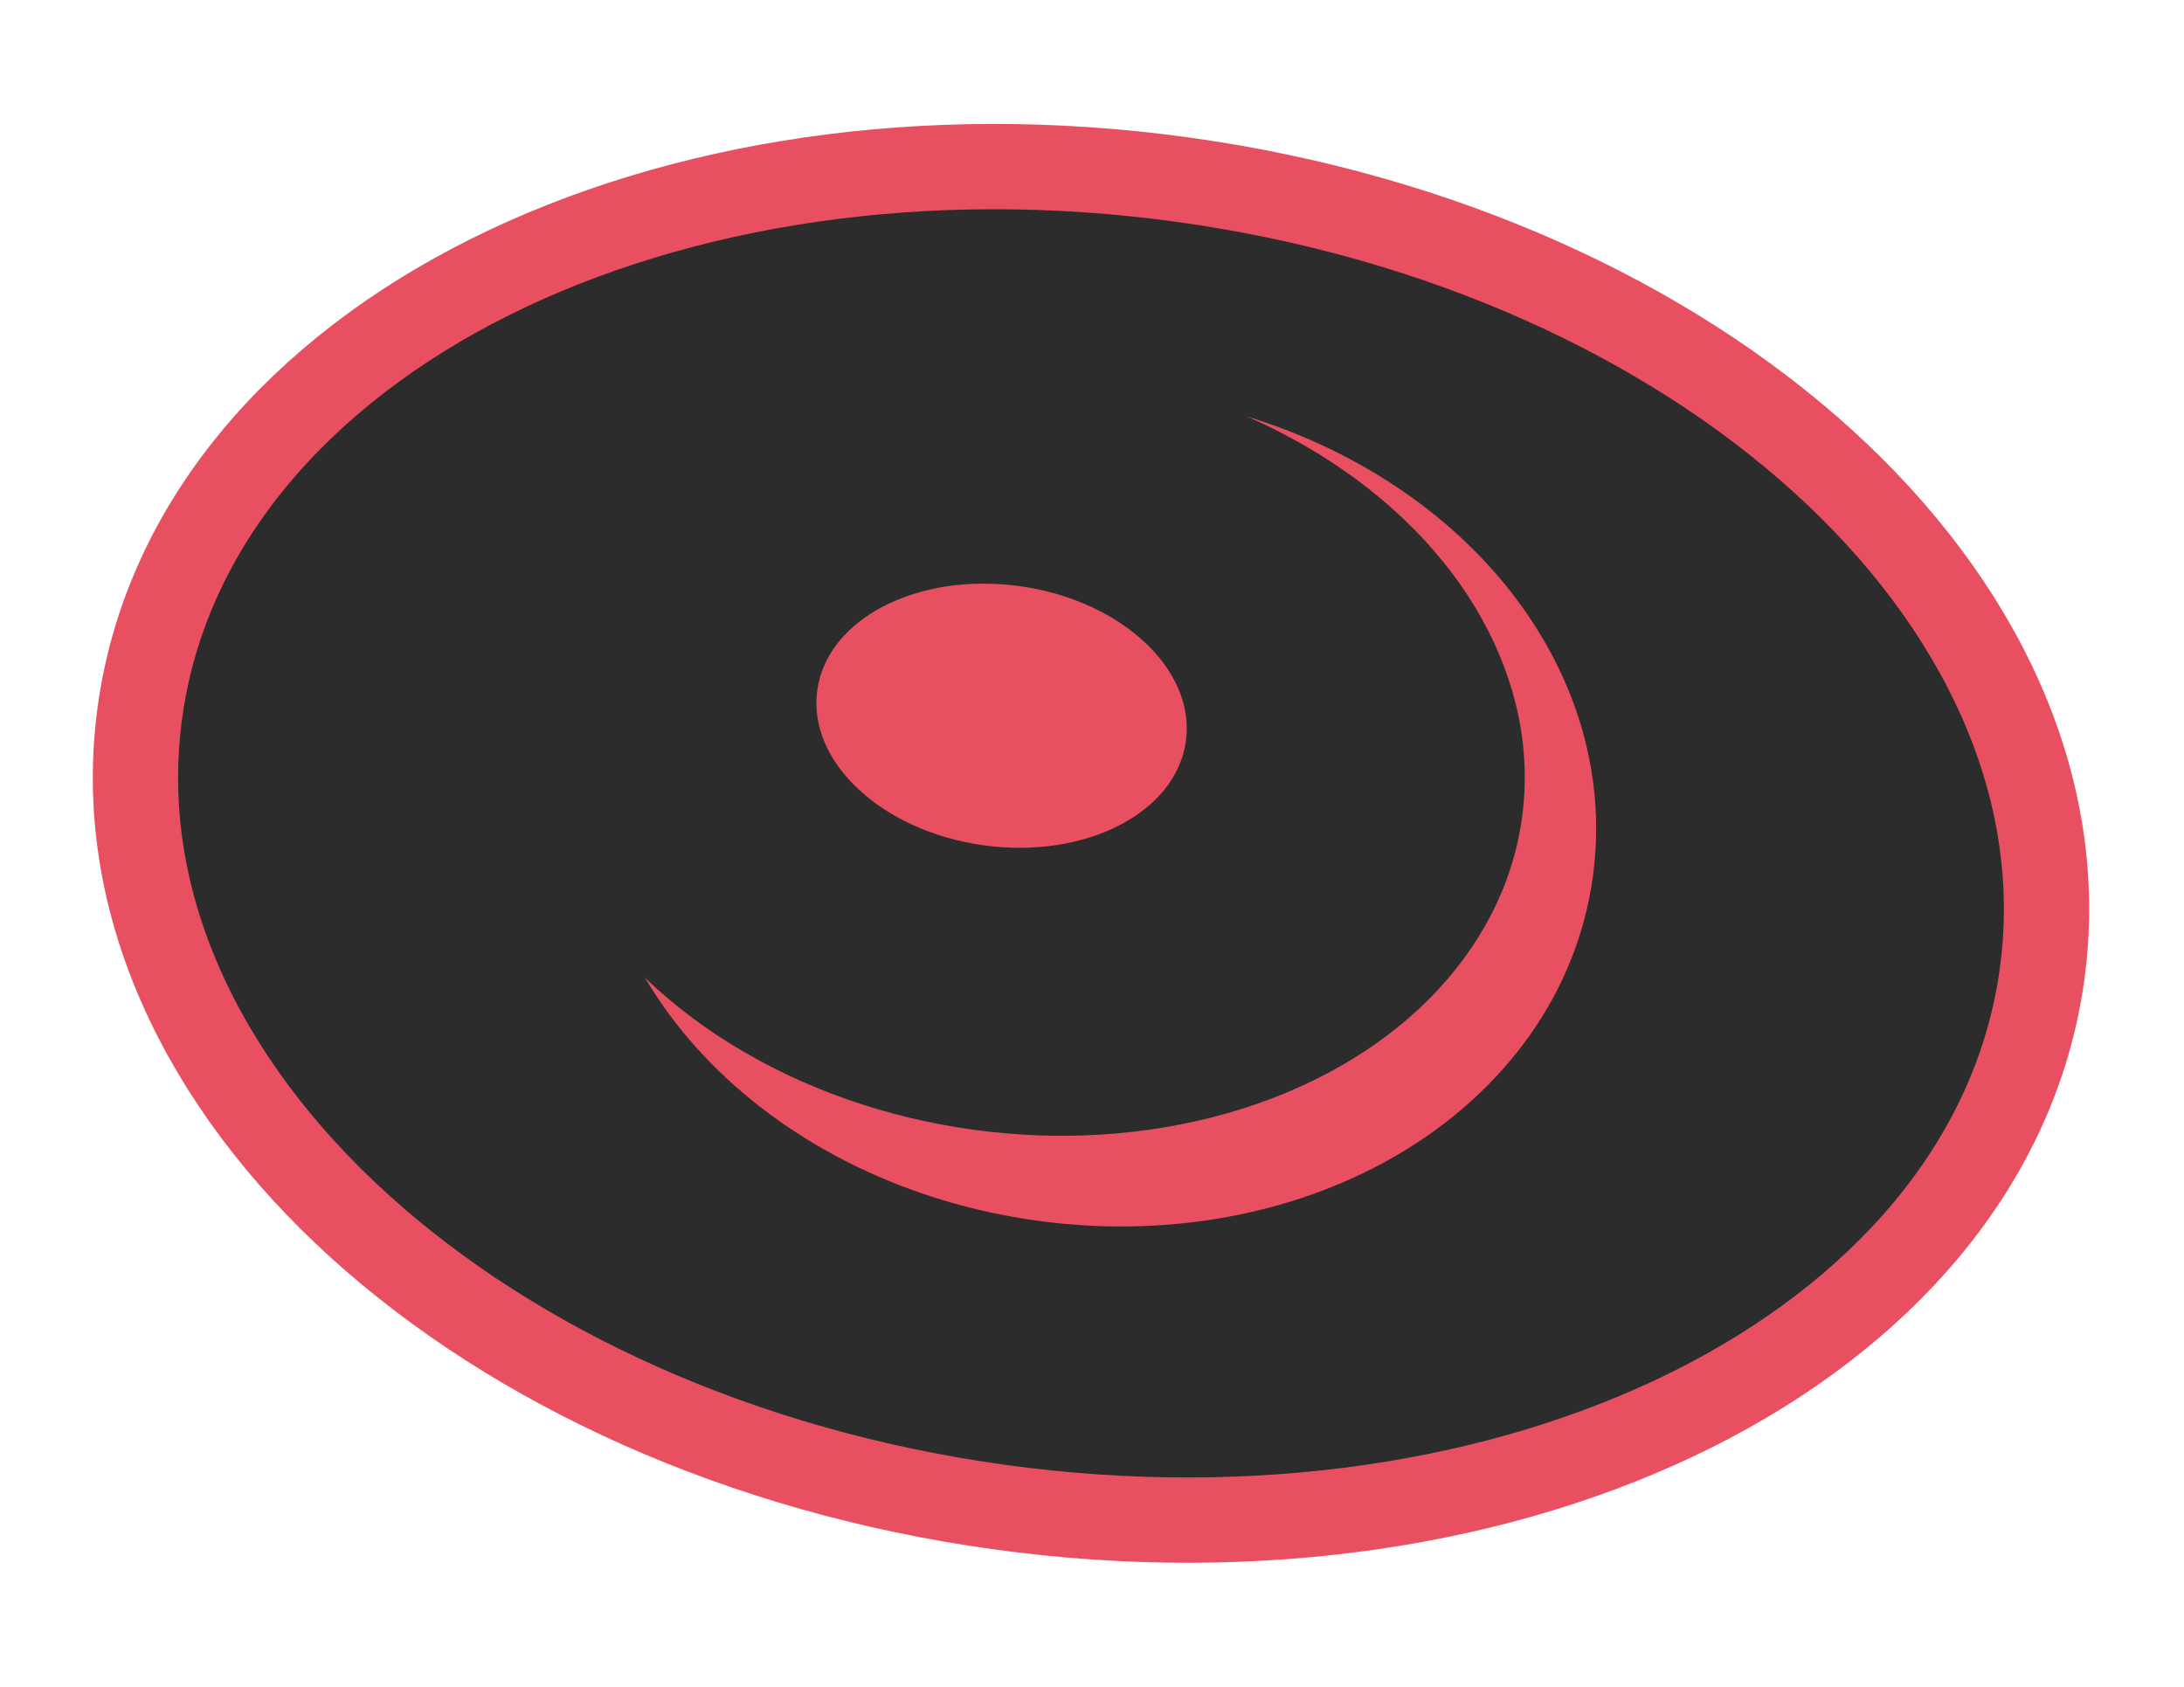 <svg width="589" height="455" viewBox="0 0 589 455" fill="none" xmlns="http://www.w3.org/2000/svg">
<g id="crash">
<path id="Ellipse 169" d="M269.513 406.419C339.186 416.039 405.429 405.525 456.297 380.159C507.105 354.823 543.643 313.984 550.703 262.845C557.764 211.705 533.66 162.494 491.618 124.338C449.527 86.137 388.611 58.067 318.938 48.447C249.265 38.827 183.022 49.341 132.154 74.707C81.346 100.043 44.809 140.882 37.748 192.021C30.687 243.16 54.791 292.372 96.833 330.528C138.924 368.729 199.84 396.799 269.513 406.419Z" fill="#2C2C2C" stroke="#E85062" stroke-width="23"/>
<path id="Ellipse 171" d="M282.074 311.347C312.958 315.611 342.895 310.014 366.419 296.687C389.961 283.349 407.923 261.623 411.735 234.015C415.547 206.408 404.143 180.627 385.097 161.409C366.065 142.206 338.763 128.706 307.88 124.442C276.997 120.178 247.059 125.775 223.535 139.103C199.994 152.44 182.031 174.166 178.22 201.774C174.408 229.382 185.811 255.162 204.858 274.38C223.89 293.583 251.191 307.083 282.074 311.347Z" fill="#2C2C2C" stroke="#E85062" stroke-width="36"/>
<ellipse id="Ellipse 172" cx="276.504" cy="202.072" rx="135.232" ry="103.543" transform="rotate(7.861 276.504 202.072)" fill="#2C2C2C"/>
<ellipse id="Ellipse 173" cx="270.113" cy="193.012" rx="50.18" ry="35.28" transform="rotate(7.861 270.113 193.012)" fill="#E85062"/>
</g>
</svg>
